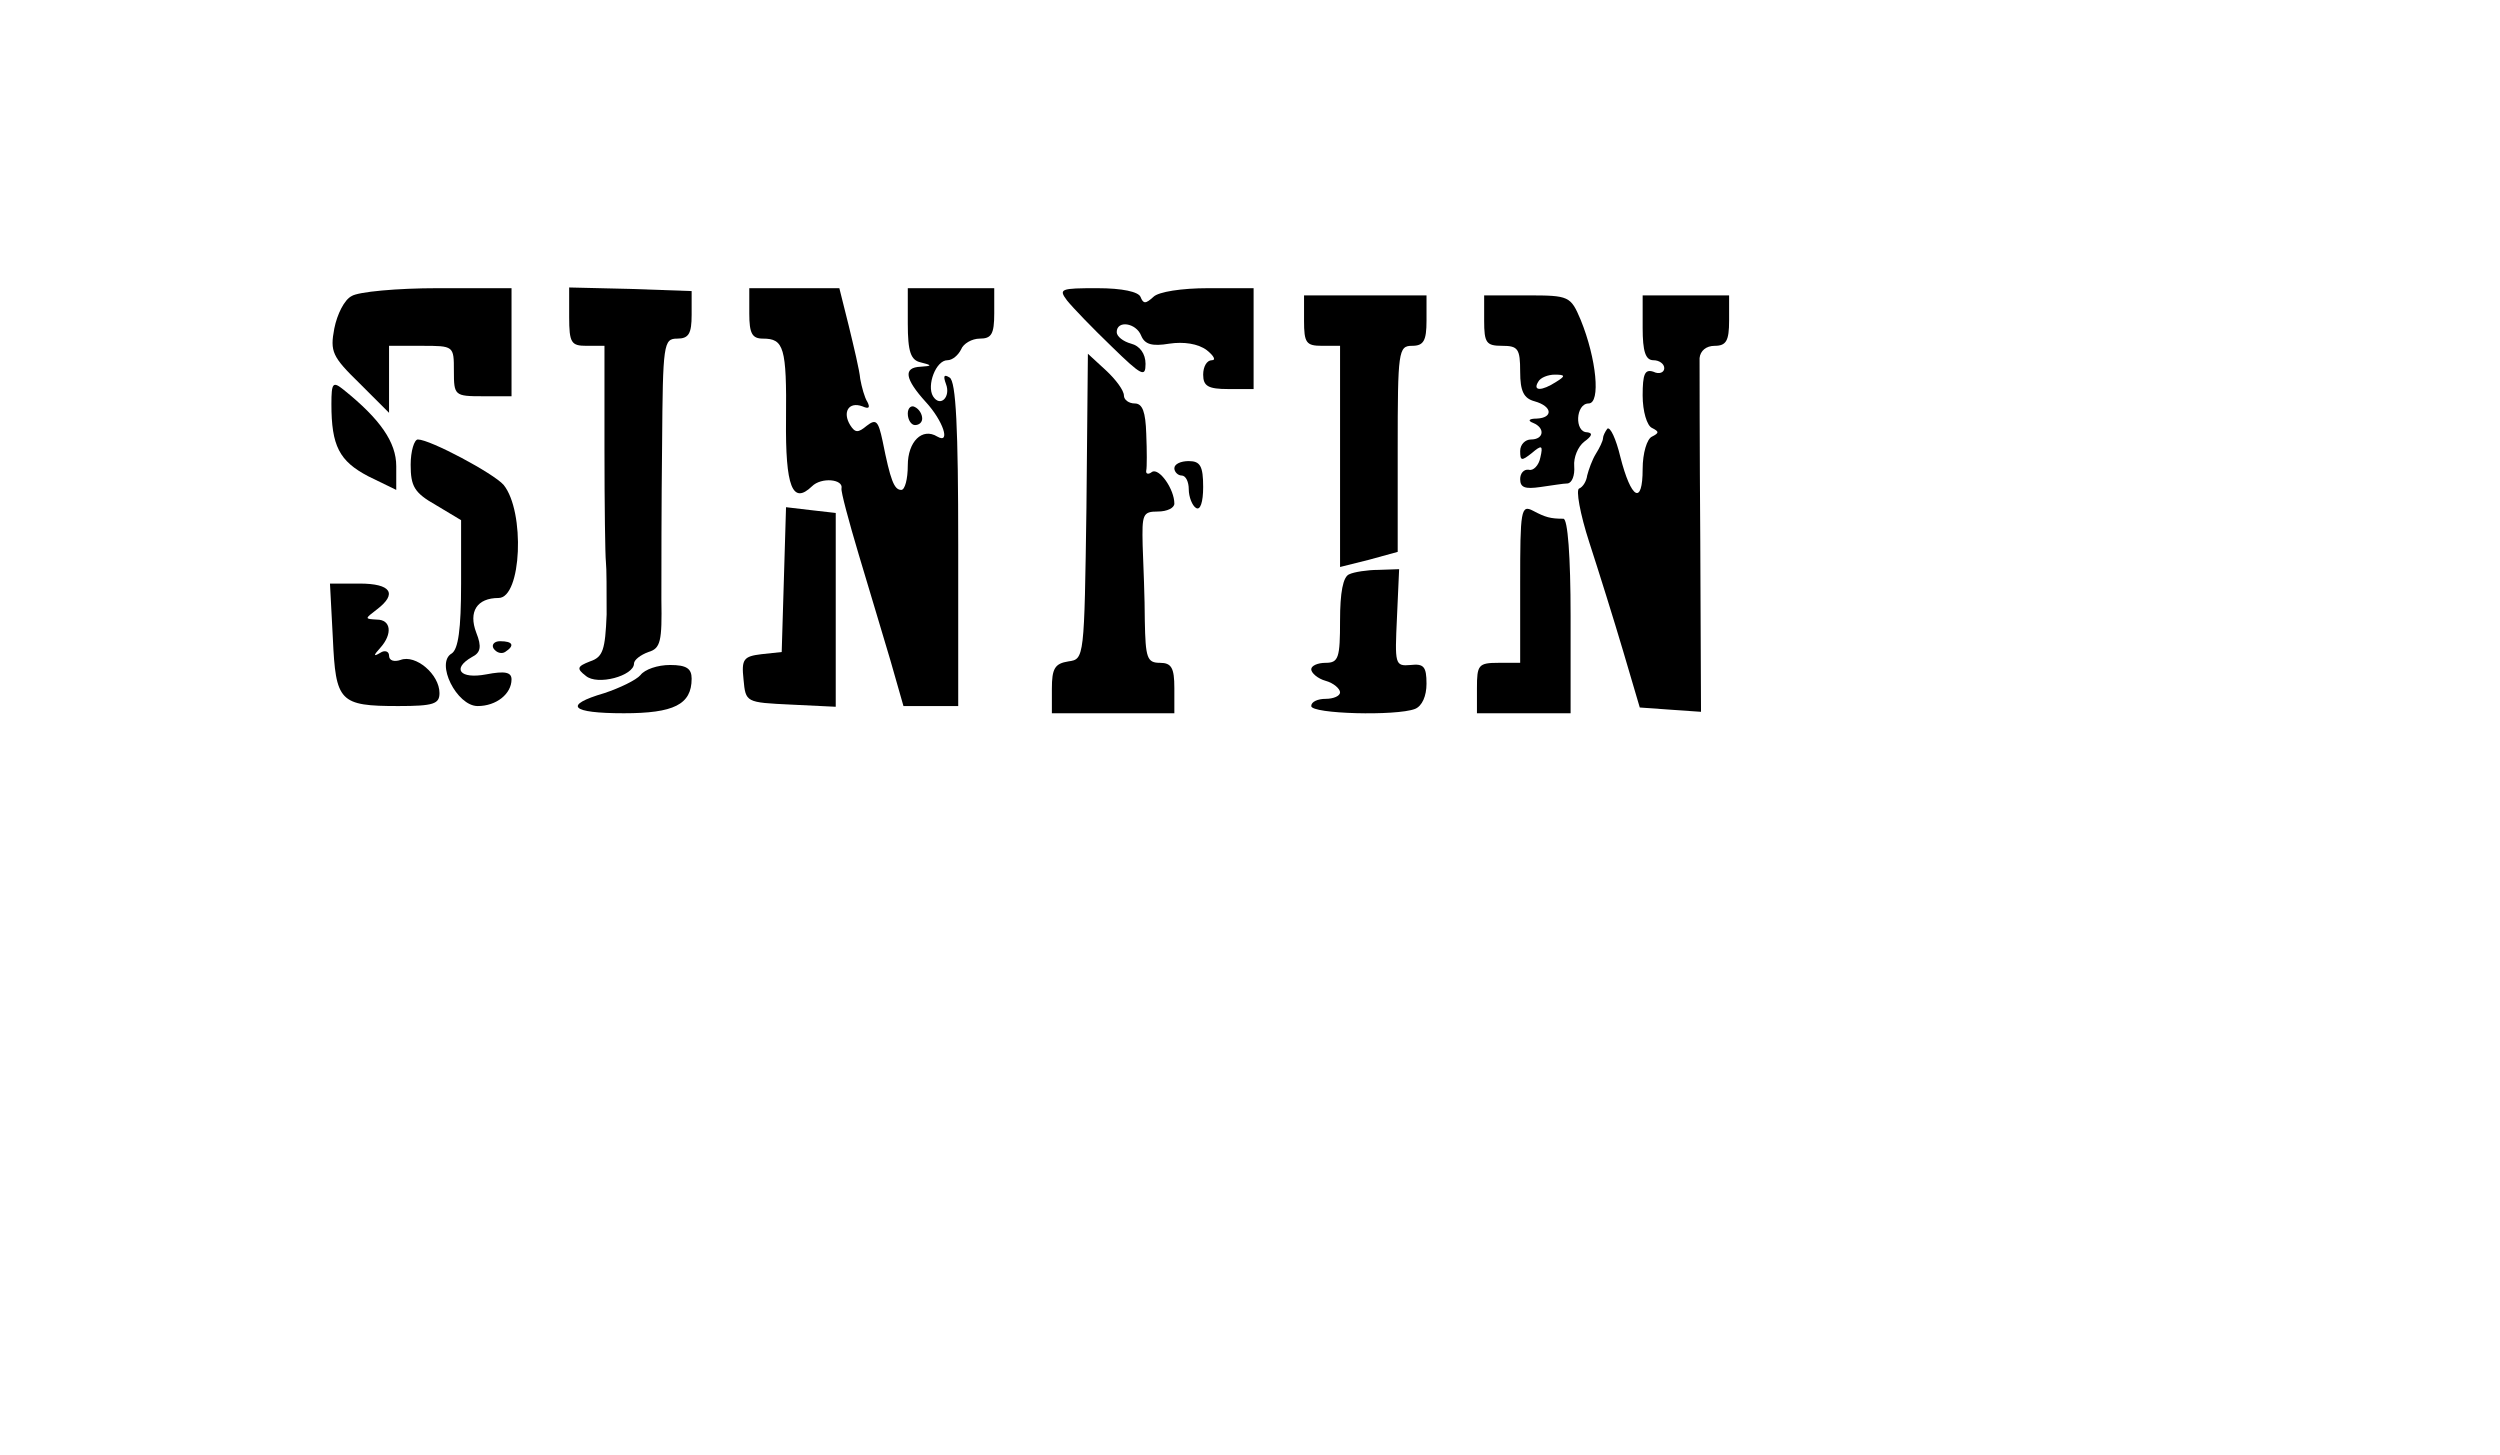 <?xml version="1.0" standalone="no"?>
<!DOCTYPE svg PUBLIC "-//W3C//DTD SVG 20010904//EN"
 "http://www.w3.org/TR/2001/REC-SVG-20010904/DTD/svg10.dtd">
<svg version="1.0" xmlns="http://www.w3.org/2000/svg"
 width="347pt" height="202pt" viewBox="0 0 347 202"
 preserveAspectRatio="xMidYMid meet">

<g transform="translate(0,202) scale(0.1,-0.1)"
fill="#000000" stroke="none">
<path d="M488 1609 c-10 -5 -20 -25 -24 -45 -6 -32 -3 -39 35 -76 l41 -41 0
46 0 47 45 0 c45 0 45 0 45 -35 0 -34 1 -35 40 -35 l40 0 0 75 0 75 -102 0
c-57 0 -111 -5 -120 -11z"/>
<path d="M790 1580 c0 -36 3 -40 24 -40 l25 0 0 -142 c0 -79 1 -150 2 -158 1
-8 1 -41 1 -73 -2 -49 -5 -59 -23 -65 -18 -7 -19 -10 -6 -20 16 -14 67 0 67
17 0 5 9 12 20 16 17 5 19 15 18 73 0 37 0 133 1 215 1 140 2 147 21 147 16 0
20 7 20 33 l0 33 -85 3 -85 2 0 -41z"/>
<path d="M1040 1585 c0 -28 4 -35 19 -35 29 0 33 -12 32 -112 -1 -94 9 -119
36 -93 13 13 44 10 41 -3 -1 -4 10 -45 24 -92 14 -47 34 -113 44 -147 l18 -63
38 0 38 0 0 224 c0 161 -3 227 -12 232 -8 5 -9 2 -5 -9 7 -18 -8 -33 -18 -17
-9 15 4 50 20 50 7 0 15 7 19 15 3 8 15 15 26 15 16 0 20 6 20 35 l0 35 -60 0
-60 0 0 -49 c0 -39 4 -51 18 -54 16 -4 16 -5 0 -6 -25 -1 -22 -17 7 -49 24
-26 35 -59 16 -48 -21 13 -41 -7 -41 -40 0 -19 -4 -34 -9 -34 -10 0 -15 13
-26 68 -6 28 -9 31 -22 21 -12 -10 -16 -10 -23 1 -11 18 -2 33 17 26 9 -4 11
-2 7 6 -4 6 -8 21 -10 32 -1 12 -9 45 -16 74 l-13 52 -62 0 -63 0 0 -35z"/>
<path d="M1481 1603 c8 -10 35 -38 62 -64 42 -41 47 -43 47 -24 0 14 -8 25
-20 28 -11 3 -20 10 -20 16 0 17 27 13 34 -5 5 -12 15 -15 39 -11 20 3 40 0
52 -9 10 -8 13 -14 7 -14 -7 0 -12 -9 -12 -20 0 -16 7 -20 35 -20 l35 0 0 70
0 70 -63 0 c-37 0 -69 -5 -76 -12 -11 -10 -14 -10 -18 0 -3 7 -25 12 -60 12
-51 0 -54 -1 -42 -17z"/>
<path d="M1810 1575 c0 -31 3 -35 25 -35 l25 0 0 -154 0 -153 40 10 40 11 0
143 c0 136 1 143 20 143 16 0 20 7 20 35 l0 35 -85 0 -85 0 0 -35z"/>
<path d="M2060 1575 c0 -31 3 -35 25 -35 22 0 25 -4 25 -36 0 -27 5 -37 20
-41 25 -7 26 -23 3 -24 -11 0 -13 -3 -5 -6 17 -7 15 -23 -3 -23 -8 0 -15 -7
-15 -16 0 -14 2 -14 16 -3 14 12 16 11 12 -6 -2 -11 -10 -19 -16 -17 -7 1 -12
-5 -12 -13 0 -12 7 -14 28 -11 15 2 32 5 38 5 6 1 10 11 9 24 -1 12 5 27 14
34 11 8 12 12 4 13 -18 0 -16 40 2 40 17 0 11 62 -11 116 -14 33 -16 34 -74
34 l-60 0 0 -35z m100 -85 c-20 -13 -33 -13 -25 0 3 6 14 10 23 10 15 0 15 -2
2 -10z"/>
<path d="M2280 1565 c0 -33 4 -45 15 -45 8 0 15 -5 15 -11 0 -6 -7 -9 -15 -5
-12 4 -15 -3 -15 -33 0 -22 6 -42 13 -45 10 -5 10 -7 0 -12 -7 -3 -13 -23 -13
-45 0 -51 -16 -42 -31 17 -6 25 -14 42 -18 39 -3 -4 -6 -10 -6 -13 0 -4 -5
-14 -10 -22 -5 -8 -10 -22 -12 -30 -1 -8 -6 -16 -11 -18 -5 -1 1 -35 14 -75
13 -40 34 -107 47 -151 l23 -78 42 -3 43 -3 -1 236 c-1 130 -1 245 -1 255 1
10 9 17 21 17 16 0 20 7 20 35 l0 35 -60 0 -60 0 0 -45z"/>
<path d="M1508 1317 c-3 -211 -3 -212 -25 -215 -19 -3 -23 -10 -23 -38 l0 -34
85 0 85 0 0 35 c0 28 -4 35 -20 35 -18 0 -20 7 -21 58 0 31 -2 78 -3 105 -1
43 0 47 21 47 13 0 23 5 23 11 0 20 -21 50 -31 44 -5 -4 -9 -3 -8 2 1 4 1 27
0 51 -1 30 -5 42 -16 42 -8 0 -15 5 -15 11 0 7 -11 22 -25 35 l-25 23 -2 -212z"/>
<path d="M460 1459 c0 -58 11 -79 51 -100 l39 -19 0 33 c0 33 -22 65 -73 106
-15 12 -17 10 -17 -20z"/>
<path d="M1260 1446 c0 -9 5 -16 10 -16 6 0 10 4 10 9 0 6 -4 13 -10 16 -5 3
-10 -1 -10 -9z"/>
<path d="M570 1375 c0 -30 5 -39 35 -56 l35 -21 0 -88 c0 -64 -4 -91 -13 -97
-23 -13 7 -73 36 -73 26 0 47 17 47 37 0 10 -9 12 -35 7 -37 -7 -48 8 -20 24
12 6 14 14 6 34 -11 29 1 48 31 48 32 0 37 120 7 157 -14 16 -102 63 -119 63
-5 0 -10 -16 -10 -35z"/>
<path d="M1630 1370 c0 -5 5 -10 10 -10 6 0 10 -9 10 -19 0 -11 5 -23 10 -26
6 -4 10 8 10 29 0 29 -4 36 -20 36 -11 0 -20 -4 -20 -10z"/>
<path d="M1088 1215 l-3 -100 -28 -3 c-25 -3 -28 -7 -25 -35 3 -32 3 -32 66
-35 l62 -3 0 134 0 135 -35 4 -34 4 -3 -101z"/>
<path d="M2110 1210 l0 -110 -30 0 c-28 0 -30 -3 -30 -35 l0 -35 65 0 65 0 0
135 c0 83 -4 135 -10 135 -18 0 -25 2 -42 11 -17 9 -18 1 -18 -101z"/>
<path d="M1873 1223 c-9 -3 -13 -26 -13 -64 0 -52 -2 -59 -20 -59 -11 0 -20
-4 -20 -9 0 -5 9 -13 20 -16 11 -3 20 -11 20 -16 0 -5 -9 -9 -20 -9 -11 0 -20
-4 -20 -10 0 -11 118 -14 144 -4 10 4 16 18 16 35 0 24 -4 28 -22 26 -22 -2
-22 1 -19 66 l3 67 -29 -1 c-15 0 -34 -3 -40 -6z"/>
<path d="M462 1134 c4 -88 9 -94 91 -94 49 0 57 3 57 18 0 26 -33 54 -54 46
-9 -3 -16 -1 -16 6 0 6 -6 8 -12 4 -10 -6 -10 -4 0 7 17 19 15 39 -5 39 -17 1
-17 1 0 14 29 22 20 36 -24 36 l-41 0 4 -76z"/>
<path d="M685 1120 c4 -6 11 -8 16 -5 14 9 11 15 -7 15 -8 0 -12 -5 -9 -10z"/>
<path d="M889 1083 c-6 -7 -29 -18 -50 -25 -58 -17 -47 -28 27 -28 69 0 94 12
94 48 0 14 -7 19 -30 19 -17 0 -35 -6 -41 -14z"/>
</g>
</svg>
